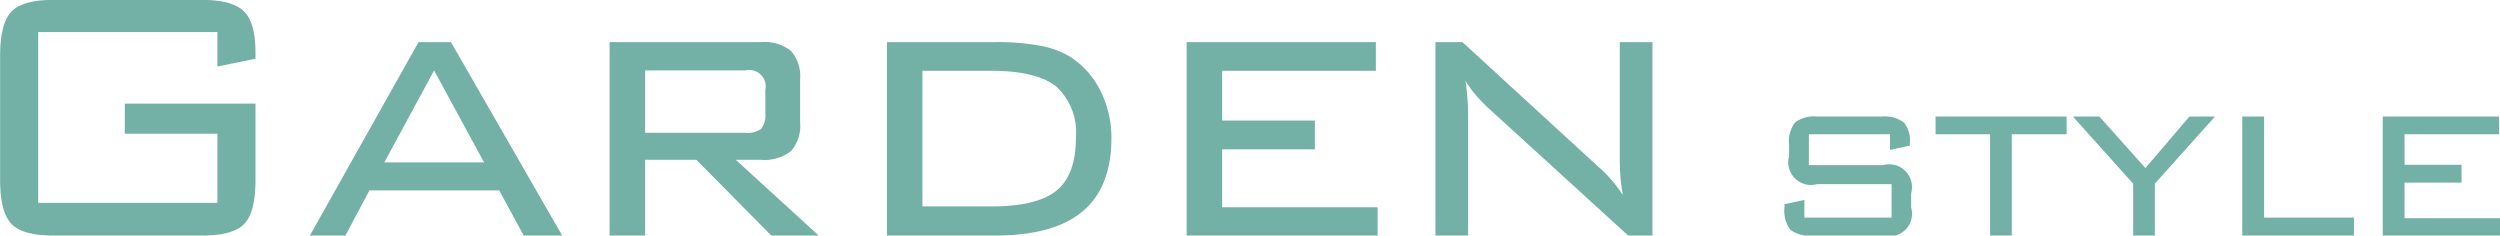 <svg height="19.97" viewBox="0 0 211.94 19.97" width="211.94" xmlns="http://www.w3.org/2000/svg"><path d="m1870.49 1715.03h-15.19v14.48h15.19v-5.86h-7.85v-2.56h11.08v6.47c0 1.83-.32 3.07-.95 3.73s-1.84.99-3.6.99h-12.55c-1.77 0-2.97-.33-3.6-1s-.95-1.91-.95-3.72v-10.53c0-1.82.32-3.06.95-3.73s1.83-1 3.6-1h12.55c1.74 0 2.93.33 3.58.98s.97 1.82.97 3.52v.49l-3.23.66zm7.84 17.25 9.21-16.4h2.75l9.43 16.4h-3.26l-2.08-3.83h-11l-2.04 3.83zm6.31-6.2h8.46l-4.24-7.8zm19.1 6.2v-16.4h12.81a3.61 3.61 0 0 1 2.56.74 3.253 3.253 0 0 1 .78 2.43v3.67a3.176 3.176 0 0 1 -.78 2.4 3.659 3.659 0 0 1 -2.56.74h-2.11l7.03 6.42h-4.02l-6.35-6.42h-4.35v6.42zm11.49-14h-8.48v5.29h8.48a1.974 1.974 0 0 0 1.36-.34 1.882 1.882 0 0 0 .35-1.32v-1.97a1.4 1.4 0 0 0 -1.71-1.66zm21.19-2.4a19.729 19.729 0 0 1 3.83.31 7.522 7.522 0 0 1 2.56.95 7.23 7.23 0 0 1 2.55 2.89 8.793 8.793 0 0 1 .92 4.01c0 2.76-.82 4.83-2.44 6.19s-4.1 2.05-7.42 2.05h-9.17v-16.4zm-.33 2.43h-5.83v11.5h5.83c2.6 0 4.44-.45 5.54-1.35s1.64-2.39 1.64-4.46a5.281 5.281 0 0 0 -1.66-4.35q-1.665-1.335-5.52-1.34zm16.57 13.97v-16.4h16.04v2.43h-13.03v4.22h7.86v2.44h-7.86v4.91h13.18v2.4zm23.64-13.12c.07.48.12.97.16 1.46s.06.98.06 1.48v10.18h-2.77v-16.4h2.29l11.69 10.72a9.29 9.29 0 0 1 .98 1 13.339 13.339 0 0 1 .93 1.24 14.815 14.815 0 0 1 -.2-1.49c-.04-.5-.06-1.03-.06-1.57v-9.9h2.77v16.4h-2.06l-11.92-10.87a13.763 13.763 0 0 1 -1.08-1.14 9.027 9.027 0 0 1 -.79-1.11zm35.99 4.53h-6.88v2.62h6.29a1.932 1.932 0 0 1 2.38 2.38v1.21a1.925 1.925 0 0 1 -2.38 2.38h-5.96a2.729 2.729 0 0 1 -1.9-.49 2.645 2.645 0 0 1 -.5-1.89v-.28l1.69-.36v1.5h7.39v-2.84h-6.31a1.932 1.932 0 0 1 -2.38-2.38v-.95a2.694 2.694 0 0 1 .5-1.89 2.628 2.628 0 0 1 1.88-.51h5.45a2.768 2.768 0 0 1 1.89.49 2.34 2.34 0 0 1 .52 1.72v.25l-1.68.37zm10.32 0v8.59h-1.84v-8.59h-4.62v-1.5h11.11v1.5zm10.29 8.59v-4.4l-5.11-5.69h2.25l3.9 4.37 3.73-4.37h2.17l-5.1 5.69v4.4zm9.25 0v-10.09h1.85v8.57h7.62v1.52zm11.91 0v-10.09h9.86v1.5h-8.01v2.59h4.83v1.51h-4.83v3.02h8.1v1.47z" fill="#73b1a7" fill-rule="evenodd" transform="translate(-1852.06 -1712.31)"/></svg>